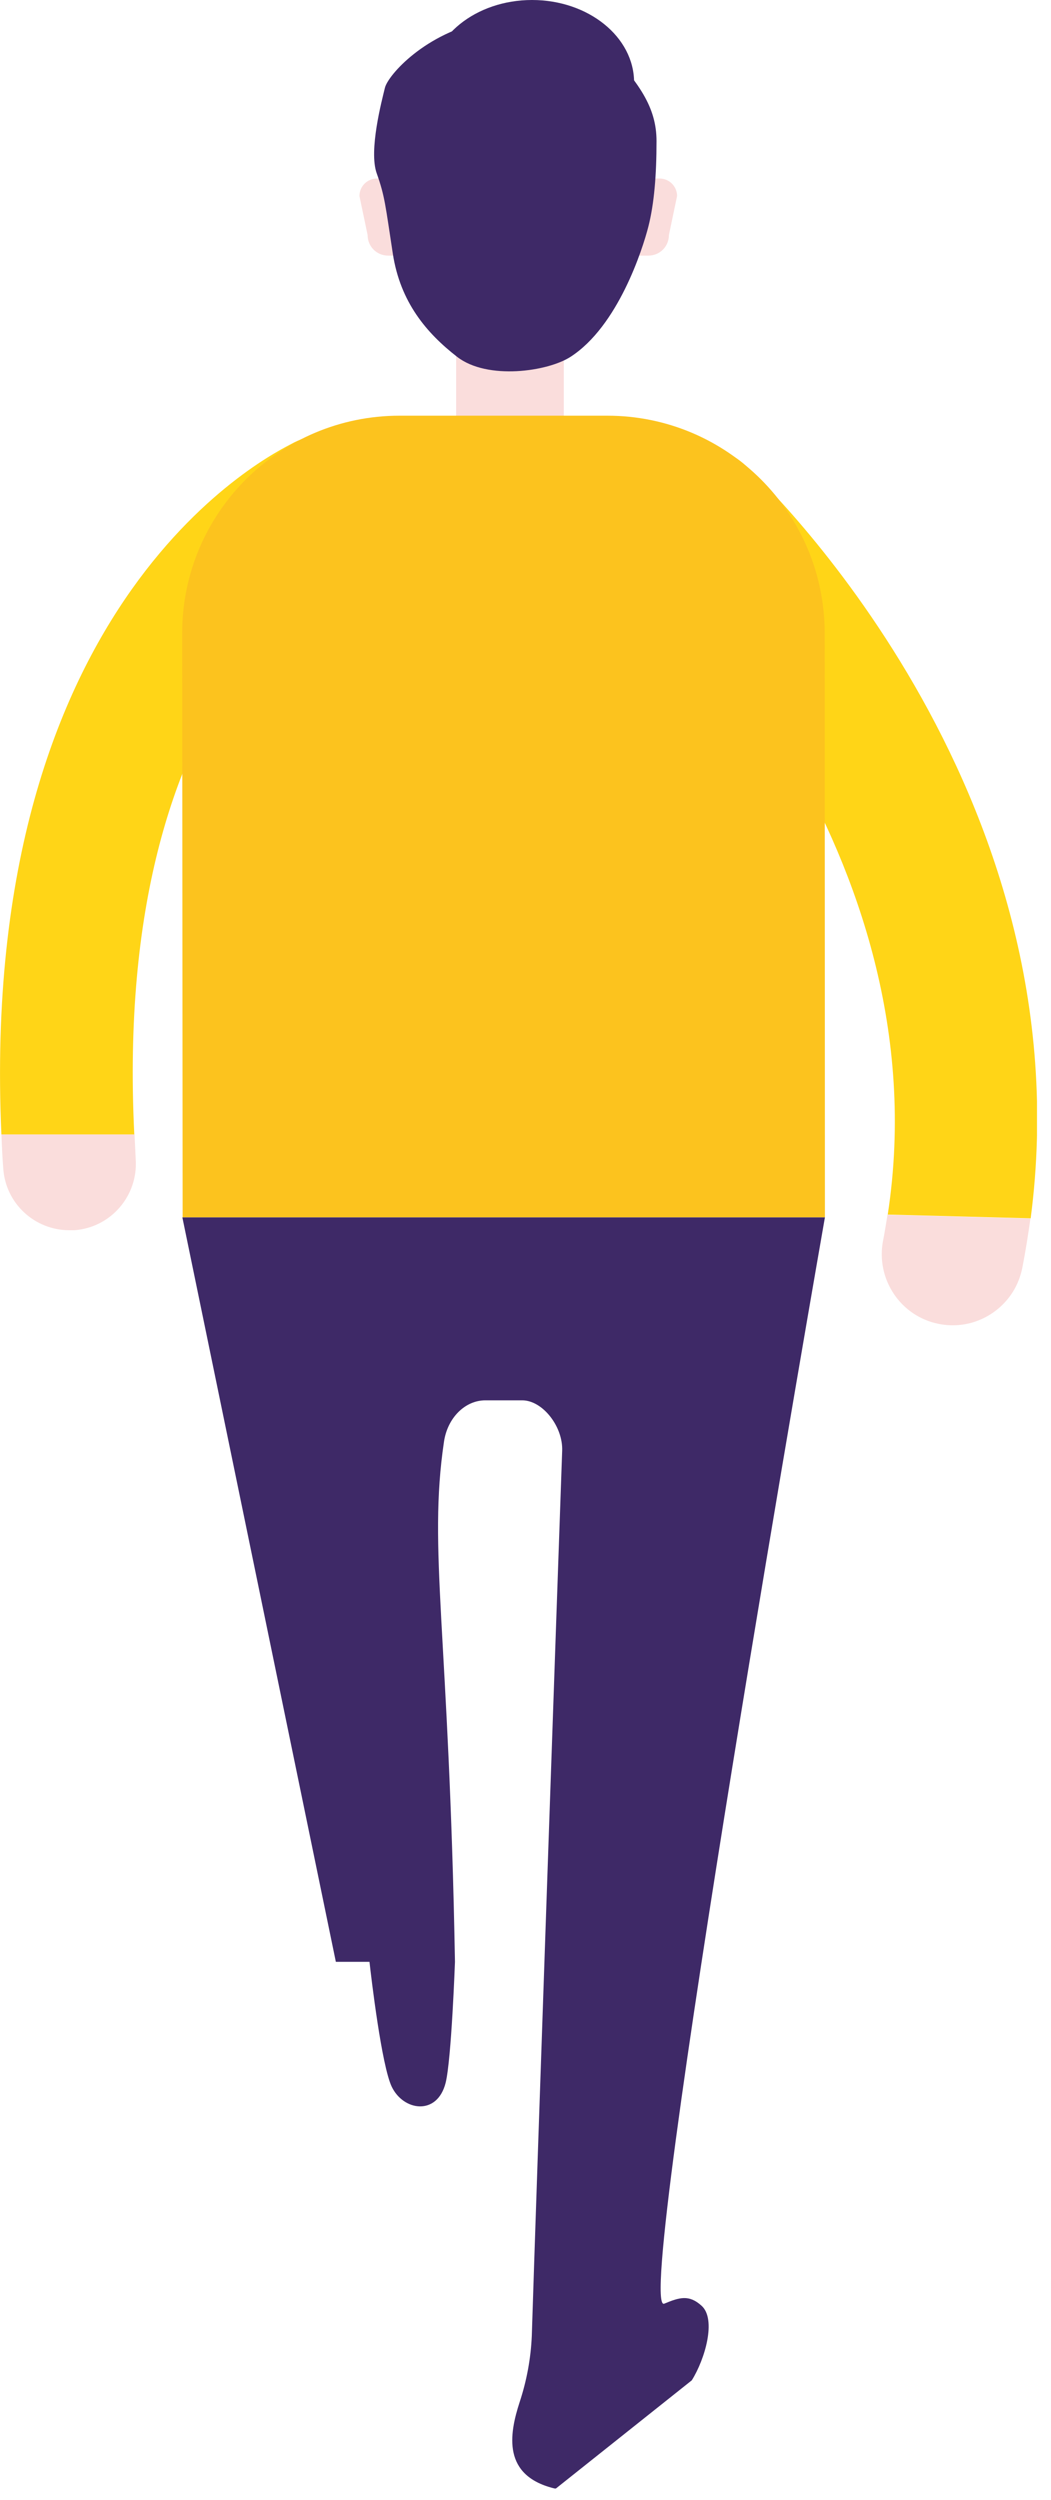 <svg width="45" height="107" viewBox="0 0 45 107" fill="none" xmlns="http://www.w3.org/2000/svg">
<g clip-path="url(#clip0_134_986)">
<path d="M19.53 17.93H24.14V14.58H19.53V17.93Z" fill="#FADDDC"/>
<path d="M16.63 10.94H17.19V8.39C17.19 7.98 16.86 7.64 16.44 7.64H16.14C15.73 7.64 15.39 7.97 15.39 8.39L15.74 10.06C15.74 10.55 16.13 10.94 16.62 10.94H16.63Z" fill="#FADDDC"/>
<path d="M27.75 10.94H27.19V8.39C27.19 7.98 27.52 7.64 27.94 7.64H28.24C28.65 7.64 28.99 7.97 28.99 8.39L28.64 10.06C28.64 10.55 28.25 10.94 27.76 10.94H27.75Z" fill="#FADDDC"/>
<path d="M20.83 0.89C22.21 0.62 24.33 0.32 25.85 1.93C27.37 3.54 28.11 4.59 28.11 6.04C28.11 7.49 28.01 8.72 27.76 9.7C27.51 10.68 26.46 13.96 24.43 15.27C23.46 15.9 20.87 16.28 19.57 15.27C18.27 14.26 17.14 12.94 16.82 10.86C16.5 8.78 16.48 8.4 16.13 7.42C15.78 6.44 16.35 4.3 16.48 3.76C16.61 3.22 18.21 1.39 20.83 0.89Z" fill="#3E2967"/>
<path d="M37.81 53.09C37.49 54.74 38.56 56.34 40.2 56.66C41.55 56.93 42.87 56.25 43.48 55.09C43.61 54.84 43.71 54.56 43.77 54.27C43.91 53.56 44.02 52.85 44.12 52.15L38 51.99C37.94 52.36 37.88 52.73 37.81 53.1V53.09Z" fill="#FADDDC"/>
<path d="M27.62 20.08C26.48 21.31 26.55 23.23 27.77 24.37C27.9 24.49 40.4 36.39 38.01 51.98L44.13 52.14C46.54 33.74 32.54 20.49 31.92 19.92C30.69 18.78 28.77 18.85 27.63 20.08H27.62Z" fill="#FFD517"/>
<path d="M5.81 49.61C5.92 51.18 4.74 52.54 3.18 52.65C3.11 52.65 3.04 52.65 2.97 52.65C1.49 52.65 0.24 51.51 0.14 50.01C0.1 49.52 0.08 49.03 0.06 48.55H5.76C5.78 48.9 5.79 49.24 5.81 49.6V49.61Z" fill="#FADDDC"/>
<path d="M12.49 18.99C13.86 18.23 15.57 18.72 16.34 20.08C17.11 21.44 16.62 23.17 15.26 23.95C14.74 24.25 4.78 28.84 5.75 48.55H0.06C-0.97 25.38 11.84 19.35 12.49 18.99Z" fill="#FFD517"/>
<path d="M7.81 52.1H35.32L35.31 27.1C35.31 21.96 31.14 17.79 26 17.79H17.11C11.97 17.79 7.8 21.96 7.8 27.1L7.82 52.1H7.81Z" fill="#FCC31E"/>
<path d="M7.81 52.1H20.38H35.32C35.32 52.1 27.07 99.16 28.44 98.59C29.09 98.32 29.5 98.19 30.04 98.68C30.68 99.26 30.19 100.96 29.62 101.87L23.79 106.51C21.49 105.98 21.8 104.18 22.25 102.8C22.55 101.89 22.73 100.93 22.77 99.96C22.96 93.86 23.91 66.62 24.07 62.09C24.11 61.05 23.23 59.93 22.36 59.93H20.78C19.91 59.93 19.16 60.68 19.01 61.7C18.32 66.35 19.23 69.85 19.48 83.96C19.48 83.96 19.33 88.14 19.08 89.14C18.72 90.56 17.27 90.35 16.77 89.3C16.34 88.39 15.9 84.68 15.82 83.96H14.38L7.81 52.11V52.1Z" fill="#3E2967"/>
<path d="M22.78 7.06C25.193 7.06 27.15 5.48 27.15 3.53C27.15 1.58 25.193 0 22.78 0C20.366 0 18.41 1.58 18.41 3.53C18.41 5.48 20.366 7.06 22.78 7.06Z" fill="#3E2967"/>
</g>
<defs>
<clipPath id="clip0_134_986">
<rect width="44.4" height="106.5" fill="white"/>
</clipPath>
</defs>
</svg>

